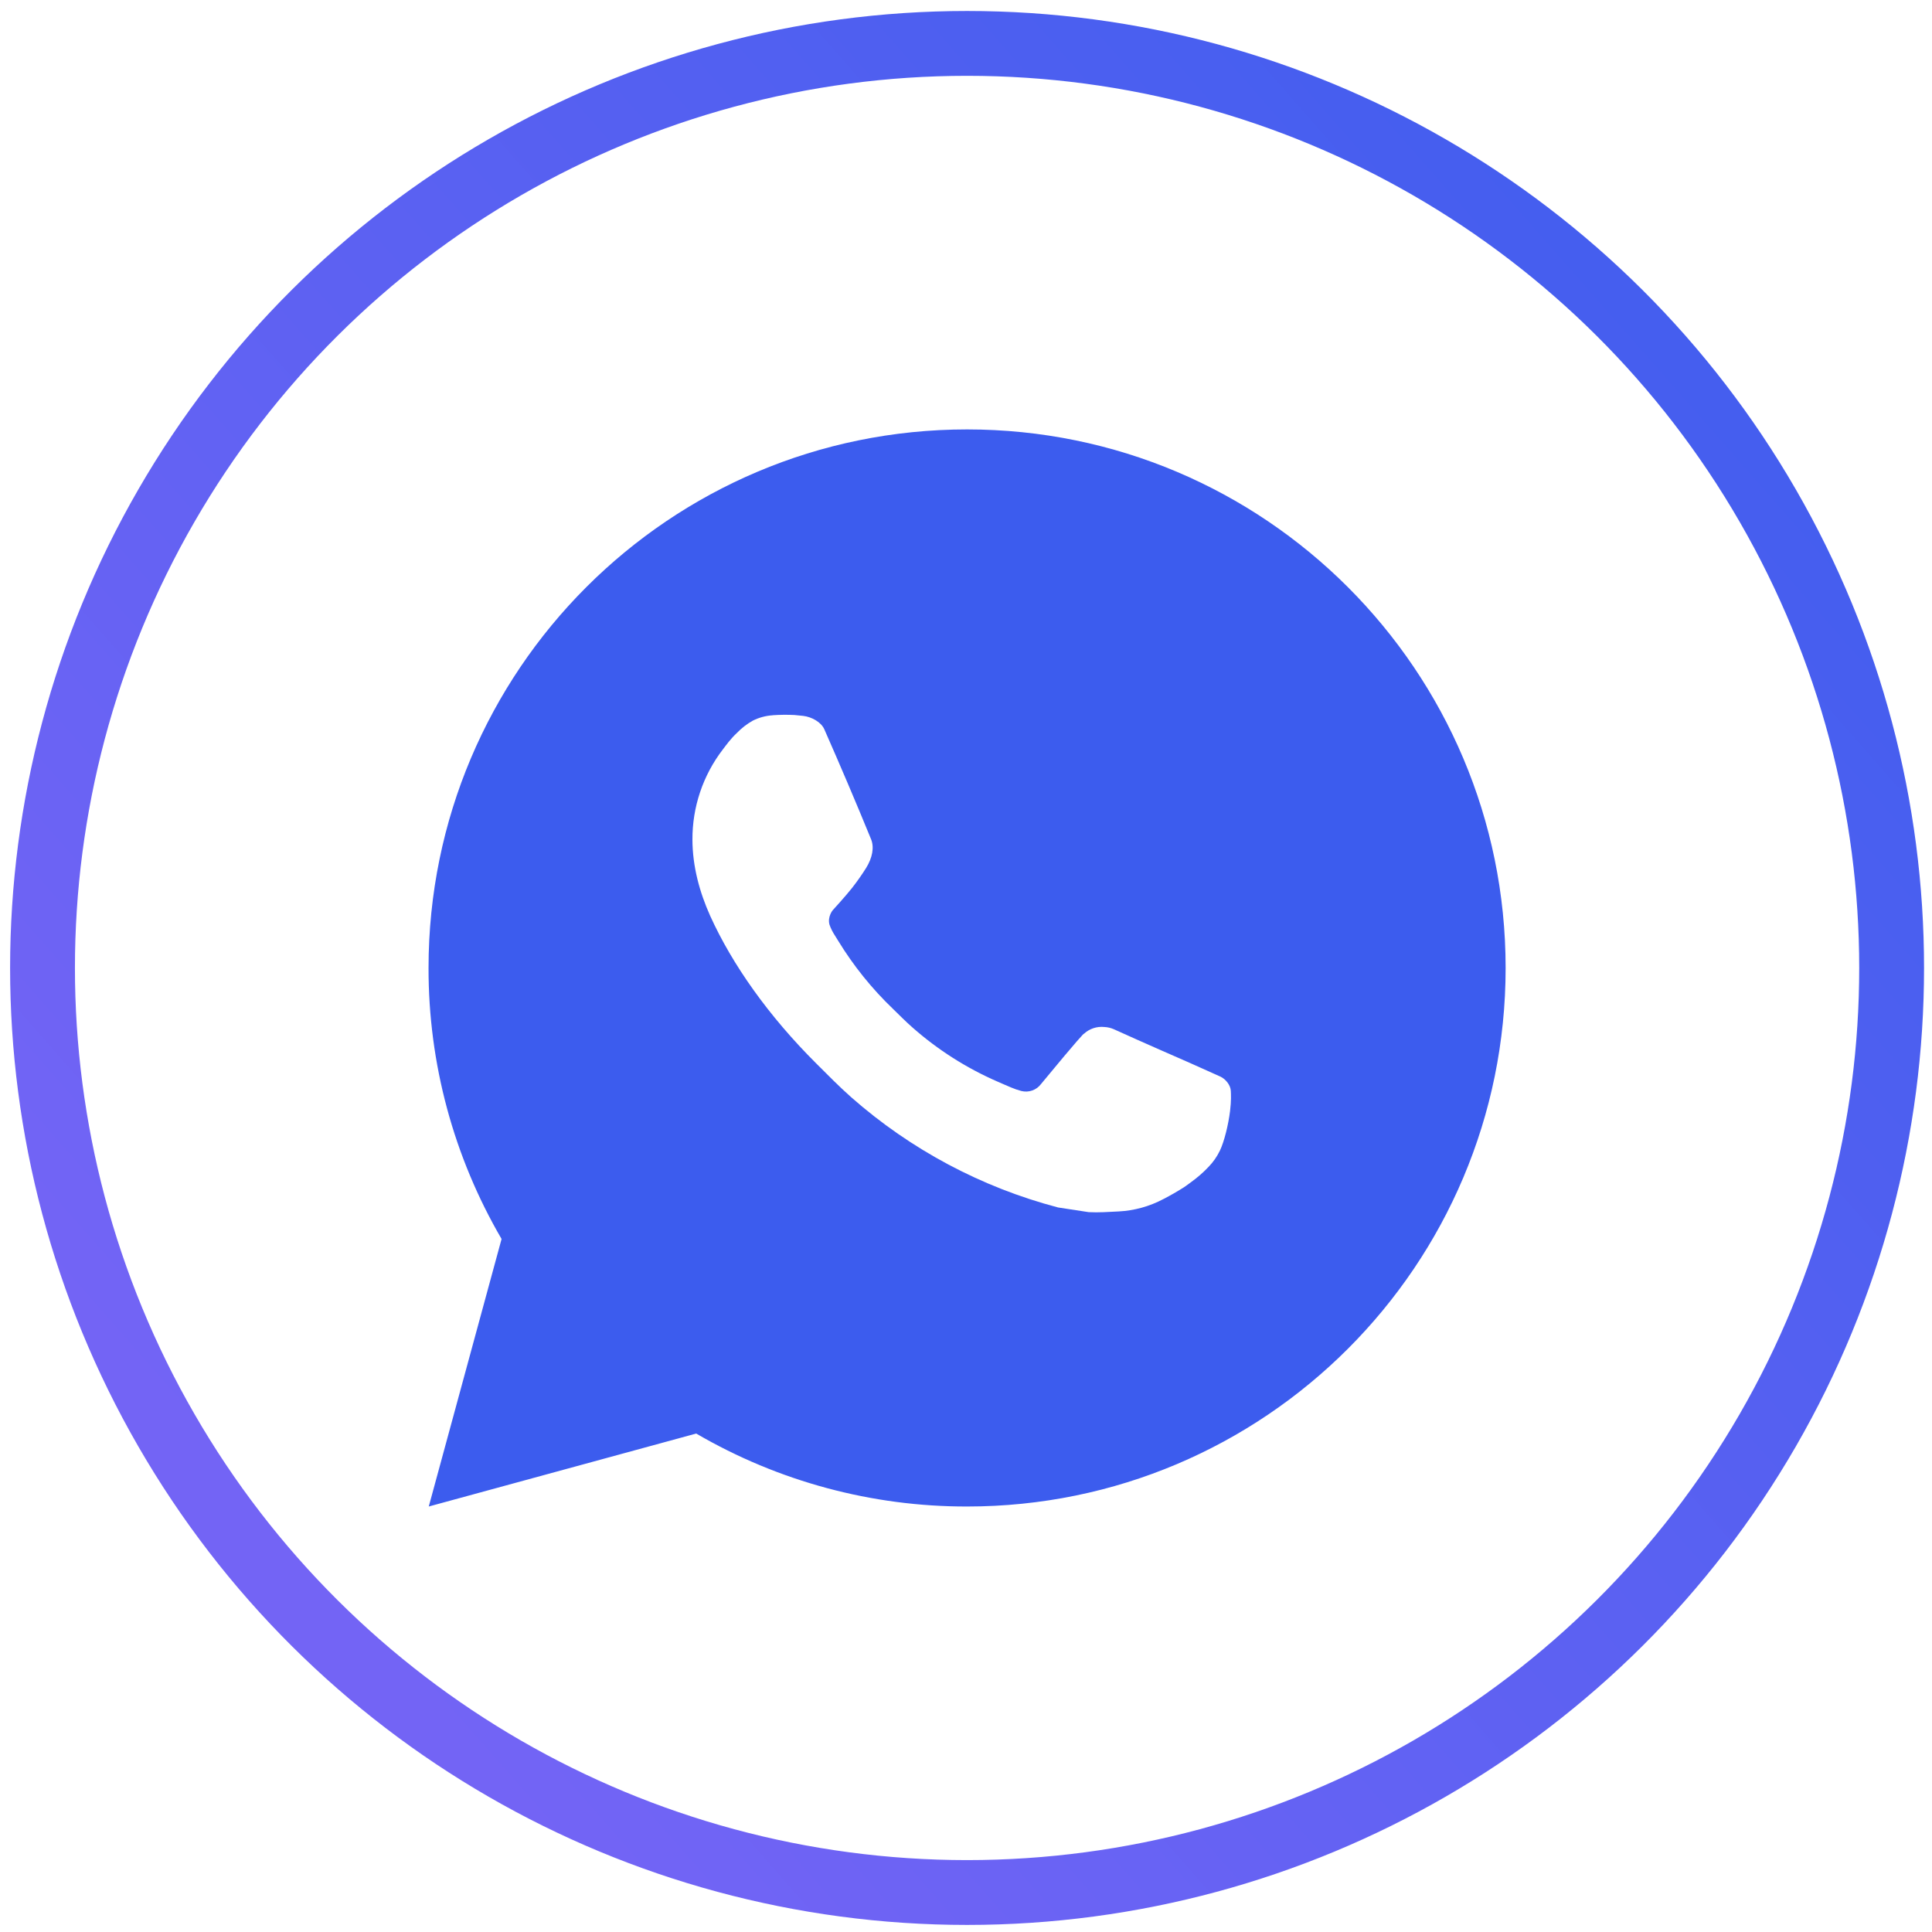 <svg width="149" height="149" viewBox="0 0 149 149" fill="none" xmlns="http://www.w3.org/2000/svg">
<circle r="71.304" transform="matrix(-4.37114e-08 1 1 4.37114e-08 74.583 74.651)" stroke="url(#paint0_linear)" stroke-width="5"/>
<path d="M33.067 116.185L38.682 95.552C34.982 89.209 33.038 81.995 33.05 74.652C33.05 51.713 51.645 33.118 74.584 33.118C97.523 33.118 116.117 51.713 116.117 74.652C116.117 97.591 97.523 116.185 74.584 116.185C67.244 116.197 60.033 114.255 53.692 110.558L33.067 116.185ZM59.594 55.164C59.058 55.197 58.534 55.339 58.053 55.58C57.603 55.835 57.191 56.154 56.832 56.526C56.334 56.996 56.051 57.403 55.748 57.797C54.213 59.795 53.388 62.247 53.402 64.767C53.41 66.802 53.941 68.783 54.772 70.635C56.471 74.382 59.266 78.348 62.958 82.024C63.847 82.909 64.715 83.797 65.65 84.624C70.233 88.659 75.694 91.569 81.599 93.122L83.962 93.483C84.73 93.525 85.499 93.466 86.271 93.429C87.481 93.367 88.662 93.039 89.731 92.47C90.275 92.189 90.806 91.885 91.322 91.556C91.322 91.556 91.5 91.44 91.841 91.182C92.402 90.767 92.746 90.472 93.212 89.986C93.556 89.629 93.855 89.209 94.084 88.732C94.408 88.055 94.732 86.763 94.865 85.687C94.964 84.865 94.935 84.416 94.923 84.138C94.906 83.694 94.536 83.233 94.134 83.037L91.716 81.953C91.716 81.953 88.103 80.379 85.897 79.374C85.665 79.273 85.416 79.215 85.162 79.204C84.878 79.175 84.591 79.207 84.32 79.298C84.049 79.389 83.801 79.537 83.592 79.731V79.723C83.572 79.723 83.293 79.96 80.29 83.598C80.118 83.83 79.881 84.005 79.608 84.101C79.336 84.197 79.042 84.21 78.762 84.138C78.491 84.066 78.226 83.974 77.969 83.864C77.454 83.648 77.275 83.565 76.922 83.411L76.901 83.403C74.525 82.365 72.325 80.964 70.38 79.249C69.857 78.793 69.371 78.294 68.873 77.812C67.239 76.248 65.815 74.477 64.636 72.546L64.391 72.151C64.215 71.886 64.073 71.6 63.968 71.3C63.81 70.689 64.221 70.199 64.221 70.199C64.221 70.199 65.23 69.095 65.7 68.496C66.09 67.999 66.455 67.482 66.792 66.947C67.282 66.158 67.436 65.348 67.178 64.721C66.015 61.88 64.811 59.052 63.573 56.244C63.328 55.688 62.601 55.289 61.941 55.21C61.717 55.185 61.492 55.16 61.268 55.143C60.71 55.116 60.151 55.121 59.594 55.16V55.164Z" fill="#3C5CEE"/>
<defs>
<linearGradient id="paint0_linear" x1="123.586" y1="16.7" x2="28.324" y2="124.98" gradientUnits="userSpaceOnUse">
<stop stop-color="#7364F5"/>
<stop offset="1" stop-color="#445EEF"/>
</linearGradient>
</defs>
</svg>
